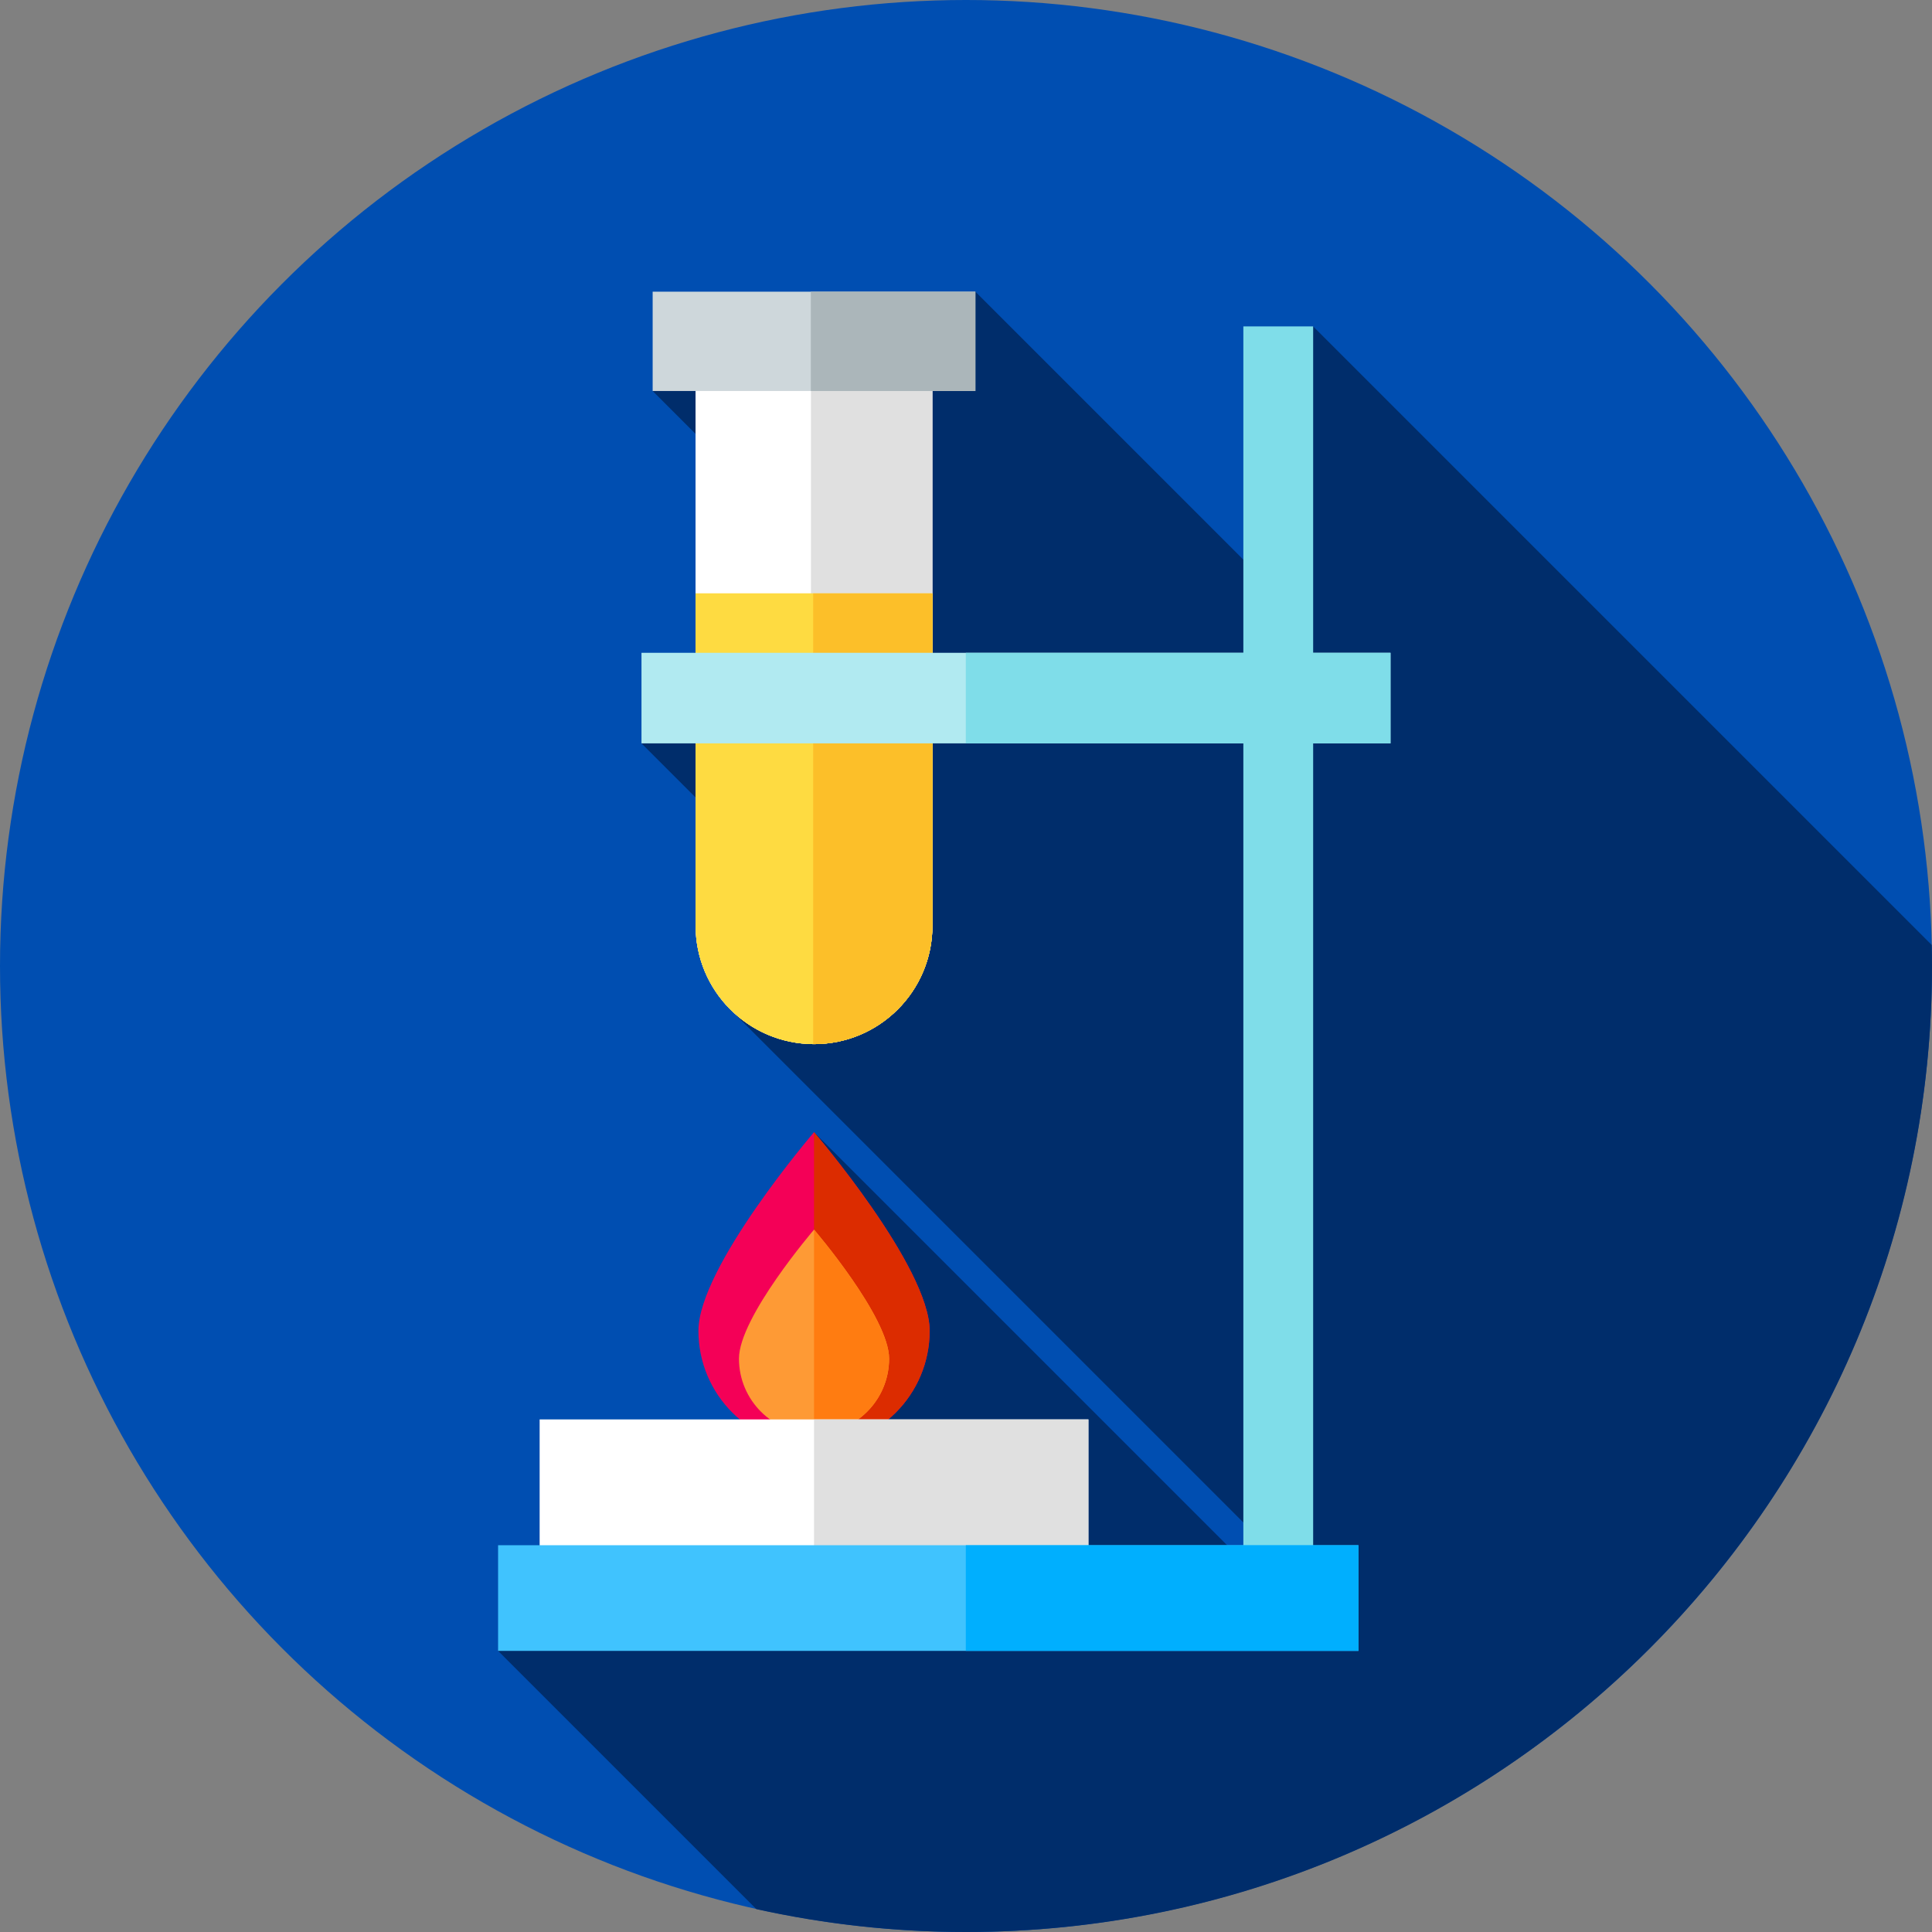 <?xml version="1.0" encoding="iso-8859-1"?>
<!-- Generator: Adobe Illustrator 19.0.0, SVG Export Plug-In . SVG Version: 6.00 Build 0)  -->
<svg version="1.1" id="Capa_1" xmlns="http://www.w3.org/2000/svg" xmlns:xlink="http://www.w3.org/1999/xlink" x="0px" y="0px"
	 viewBox="0 0 512 512" style="enable-background:new 0 0 512 512;" xml:space="preserve">
<rect x="0" y="0" width="512" height="512" fill="#808080" stroke="none"/>
<circle style="fill:#004EB1;" cx="256" cy="256" r="256"/>
<path style="fill:#002D6B;" d="M511.929,250.429L348,86.5l-5.17,75.138l-84.337-84.337l-85.531,26.317l39.612,39.612L170,197
	l43.321,43.321l-19.942,27.026L346.222,420.19h-10.338L215.727,300.033v59.044L132,437.5l68.434,68.434
	C218.327,509.895,236.916,512,256,512c141.385,0,256-114.615,256-256C512,254.138,511.969,252.282,511.929,250.429z"/>
<path style="fill:#F40057;" d="M185.087,352.676c0-16.922,30.64-52.642,30.64-52.642s30.64,35.72,30.64,52.642
	s-13.718,30.64-30.64,30.64S185.087,369.598,185.087,352.676z"/>
<path style="fill:#DC2C00;" d="M215.727,300.033c0,0,30.64,35.72,30.64,52.642s-13.718,30.64-30.64,30.64V300.033z"/>
<path style="fill:#FE9A35;" d="M195.832,360.046c0-10.988,19.896-34.182,19.896-34.182s19.896,23.194,19.896,34.182
	s-8.908,19.896-19.896,19.896C204.739,379.941,195.832,371.034,195.832,360.046z"/>
<path style="fill:#FF7C11;" d="M215.727,325.863c0,0,19.896,23.194,19.896,34.182s-8.908,19.896-19.896,19.896V325.863z"/>
<rect x="143.01" y="376.16" style="fill:#FFFFFF;" width="145.43" height="36.892"/>
<rect x="215.73" y="376.16" style="fill:#E0E0E0;" width="72.71" height="36.892"/>
<path style="fill:#FFFFFF;" d="M247.106,88.941H184.35v156.385c0,17.33,14.048,31.378,31.378,31.378l0,0
	c17.33,0,31.378-14.048,31.378-31.378L247.106,88.941L247.106,88.941z"/>
<path style="fill:#E0E0E0;" d="M214.881,88.941v187.742c0.282,0.008,0.563,0.021,0.846,0.021l0,0
	c17.33,0,31.378-14.049,31.378-31.378V88.941H214.881z"/>
<path style="fill:#FFFFFF;" d="M184.349,88.941v156.385c0,17.046,13.595,30.907,30.532,31.357V88.941H184.349z"/>
<path id="SVGCleanerId_0" style="fill:#FEDB41;" d="M184.349,157.265v88.061c0,17.33,14.049,31.378,31.378,31.378l0,0
	c17.33,0,31.378-14.048,31.378-31.378v-88.061L184.349,157.265L184.349,157.265z"/>
<g>
	<path id="SVGCleanerId_0_1_" style="fill:#FEDB41;" d="M184.349,157.265v88.061c0,17.33,14.049,31.378,31.378,31.378l0,0
		c17.33,0,31.378-14.048,31.378-31.378v-88.061L184.349,157.265L184.349,157.265z"/>
</g>
<path style="fill:#FCBF29;" d="M215.5,157.265v119.434c0.076,0,0.151,0.006,0.227,0.006l0,0c17.33,0,31.378-14.049,31.378-31.378
	v-88.062L215.5,157.265L215.5,157.265z"/>
<rect x="172.96" y="77.3" style="fill:#CED7DB;" width="85.53" height="26.317"/>
<rect x="214.88" y="77.3" style="fill:#ABB6BA;" width="43.612" height="26.317"/>
<rect x="170" y="173" style="fill:#B1EAF1;" width="198.5" height="24"/>
<g>
	<rect x="255.95" y="173" style="fill:#7FDDE9;" width="112.55" height="24"/>
	<rect x="329.5" y="86.5" style="fill:#7FDDE9;" width="18.5" height="347.5"/>
</g>
<rect x="132" y="409.5" style="fill:#40C3FE;" width="228" height="28"/>
<rect x="255.95" y="409.5" style="fill:#00AFFE;" width="104.05" height="28"/>
<g>
</g>
<g>
</g>
<g>
</g>
<g>
</g>
<g>
</g>
<g>
</g>
<g>
</g>
<g>
</g>
<g>
</g>
<g>
</g>
<g>
</g>
<g>
</g>
<g>
</g>
<g>
</g>
<g>
</g>
</svg>
